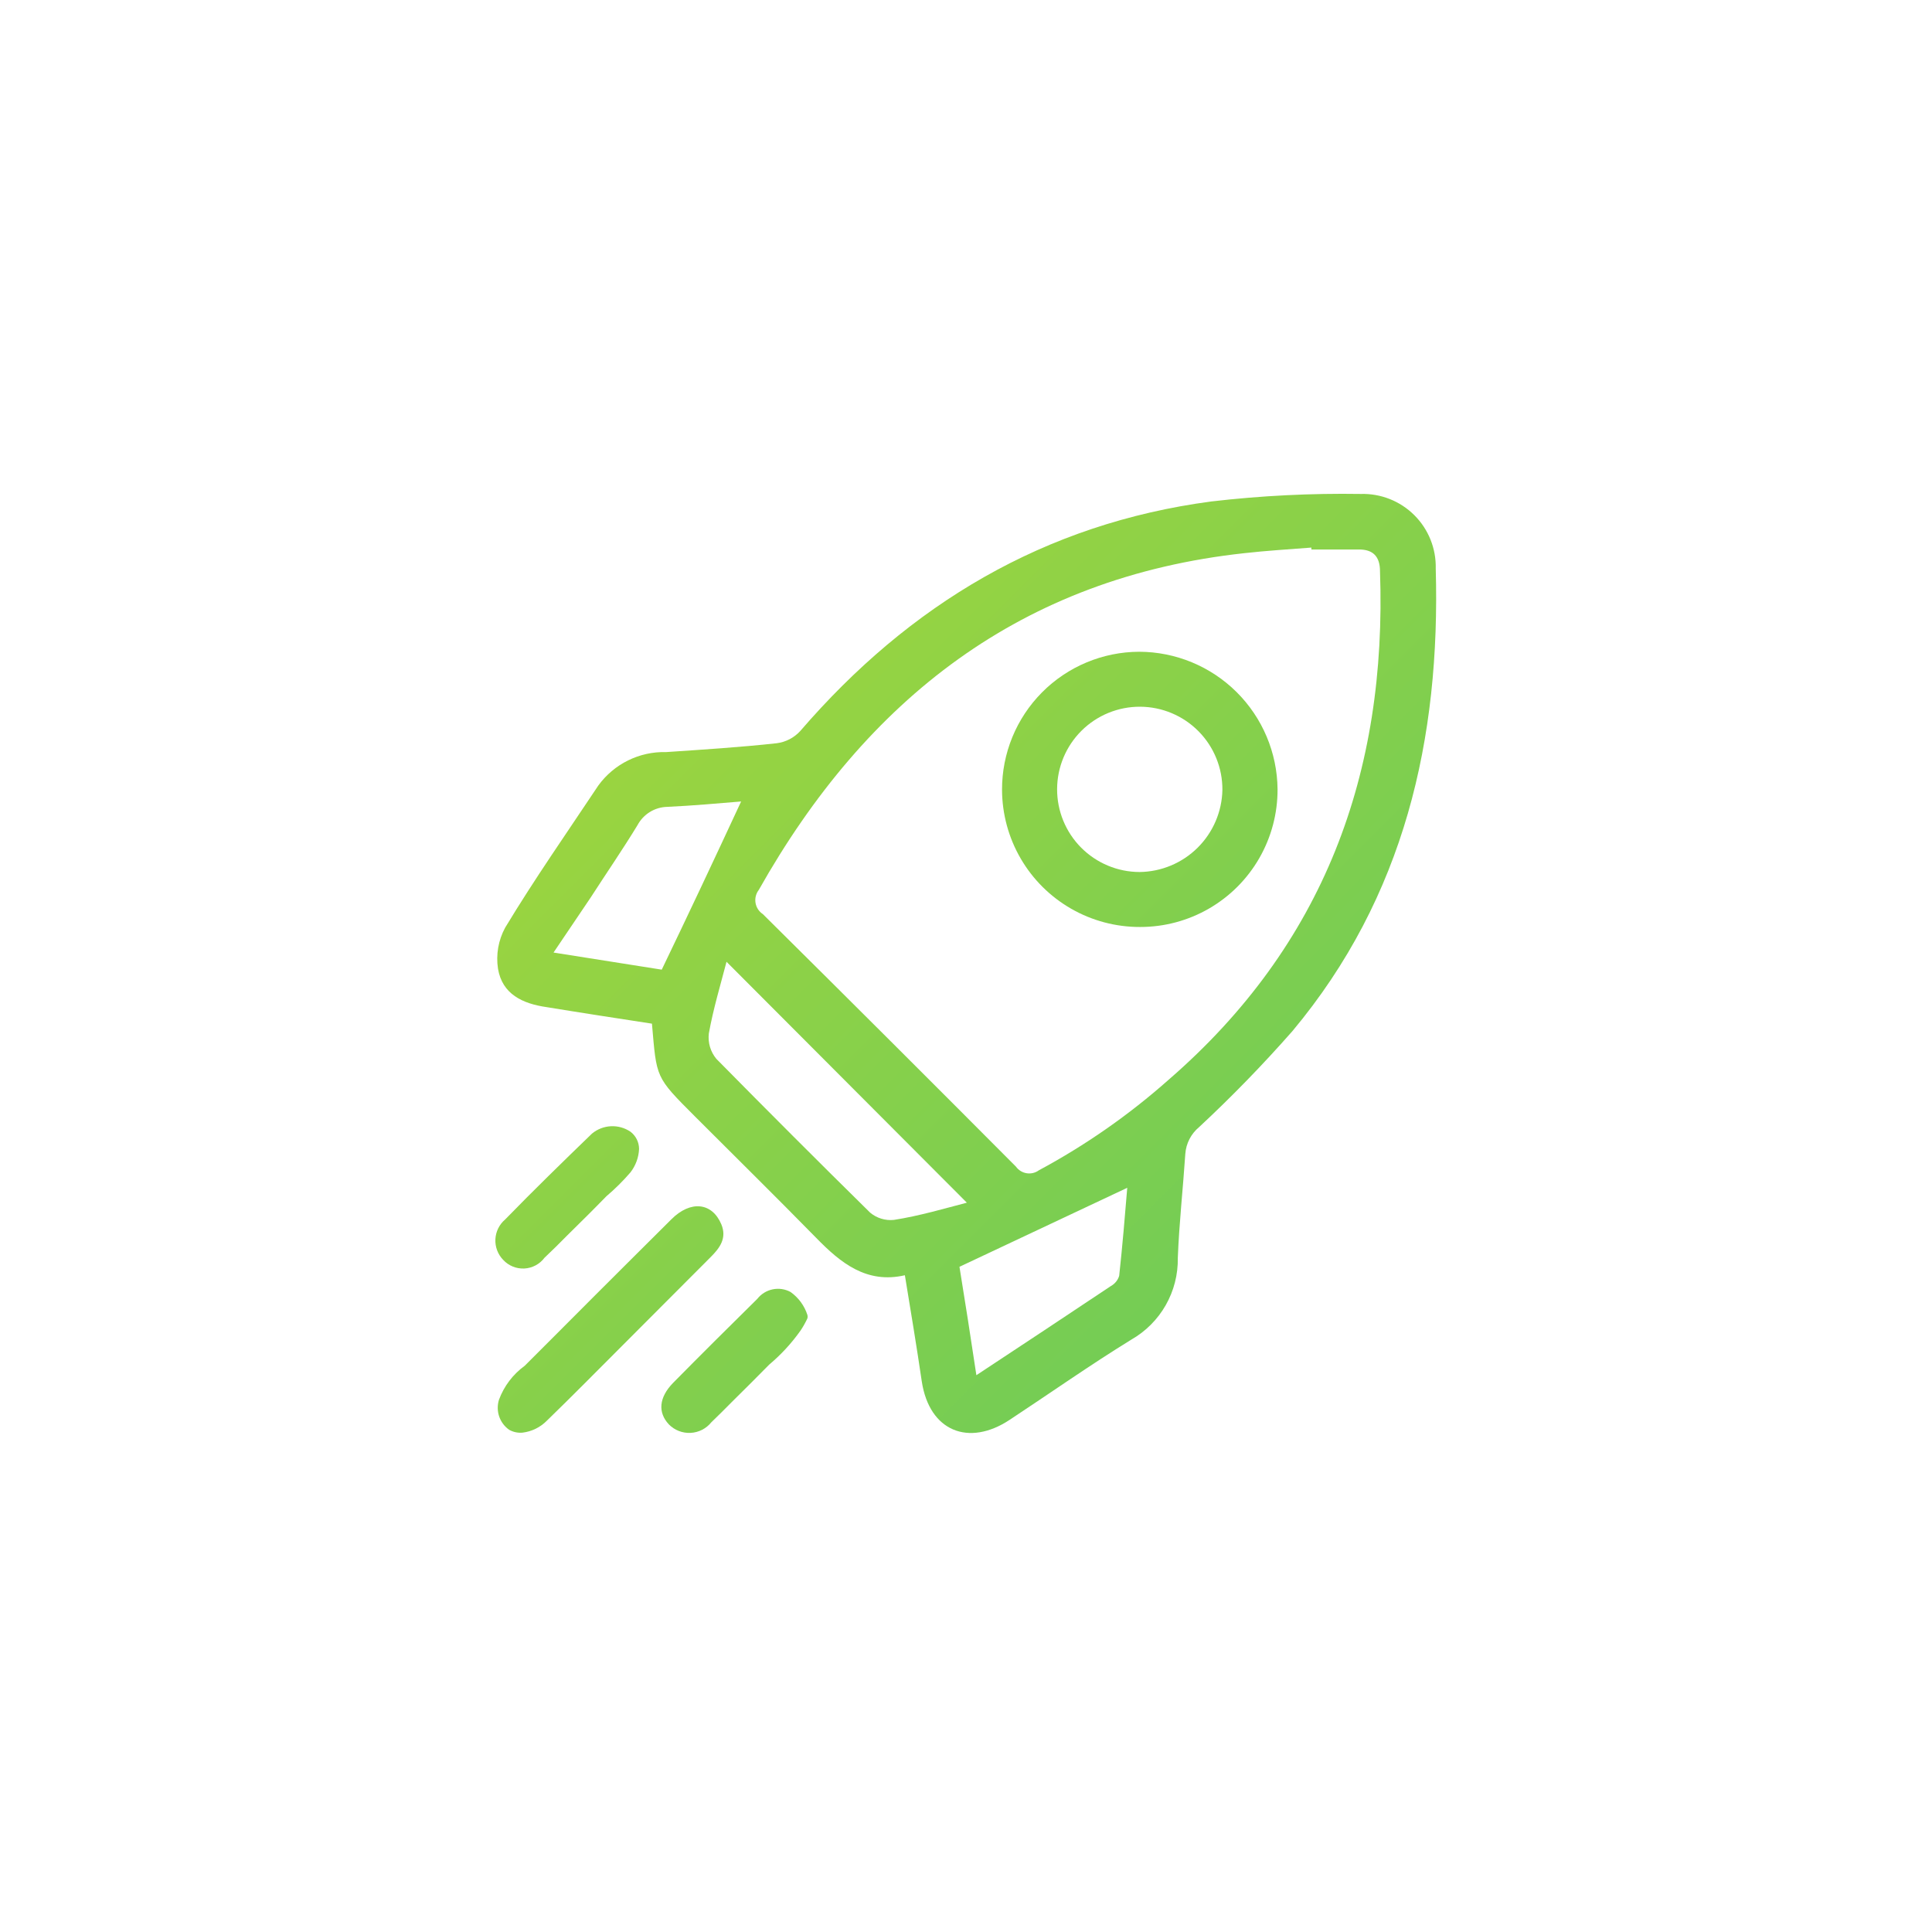 <svg xmlns="http://www.w3.org/2000/svg" xmlns:xlink="http://www.w3.org/1999/xlink" viewBox="0 0 100.52 100.52"><defs><style>.cls-1{fill:none;clip-rule:evenodd;}.cls-2{clip-path:url(#clip-path);}.cls-3{fill:url(#linear-gradient);}.cls-4{clip-path:url(#clip-path-2);}.cls-5{clip-path:url(#clip-path-3);}.cls-6{clip-path:url(#clip-path-4);}.cls-7{clip-path:url(#clip-path-5);}</style><clipPath id="clip-path" transform="translate(25.8 25.7)"><path class="cls-1" d="M21.28,40.65c-2,.46-3.35-.65-4.61-1.94-2.08-2.12-4.2-4.21-6.3-6.31s-2-2-2.25-4.84C6.3,27.28,4.47,27,2.64,26.7c-1.26-.18-2.31-.68-2.53-2a3.4,3.4,0,0,1,.37-2.13C2,20.05,3.7,17.62,5.33,15.17a4.22,4.22,0,0,1,3.53-1.74c1.92-.13,3.84-.25,5.75-.46a2,2,0,0,0,1.23-.64C21.52,5.74,28.55,1.54,37.23.39A59.06,59.06,0,0,1,45,0a3.79,3.79,0,0,1,3.9,3.88c.25,8.86-1.63,17.09-7.45,24.06a69.47,69.47,0,0,1-4.86,5,2,2,0,0,0-.72,1.4c-.12,1.81-.32,3.6-.39,5.41A4.8,4.8,0,0,1,33.06,44c-2.16,1.33-4.23,2.79-6.34,4.18s-4.16.6-4.56-2C21.89,44.34,21.59,42.54,21.28,40.65ZM42.43,2.89v-.1c-1.16.09-2.32.16-3.48.29C27.35,4.34,19.28,10.67,13.68,20.6a.87.87,0,0,0,.21,1.26Q20.51,28.42,27.06,35a.85.85,0,0,0,1.19.19A35.43,35.43,0,0,0,35,30.48c8.08-7,11.37-15.95,11-26.46,0-.75-.35-1.14-1.11-1.13Zm-17.91,34L12,24.34c-.31,1.19-.69,2.45-.92,3.73a1.75,1.75,0,0,0,.39,1.32q4,4.06,8,8a1.66,1.66,0,0,0,1.24.38C22.05,37.56,23.33,37.18,24.52,36.87ZM12.76,16c-1.21.1-2.53.22-3.85.28a1.8,1.8,0,0,0-1.54.95C6.59,18.51,5.75,19.73,4.93,21L3,23.86l5.63.89C10.05,21.8,11.4,18.93,12.76,16ZM25,45.85c2.41-1.59,4.71-3.11,7-4.64a.91.91,0,0,0,.43-.53c.17-1.56.3-3.12.42-4.58l-8.73,4.11C24.41,42,24.7,43.84,25,45.85Z"/></clipPath><linearGradient id="linear-gradient" x1="-937.61" y1="1836.73" x2="-936.76" y2="1836.73" gradientTransform="matrix(0, 265.97, -265.97, 0, 488543.81, 249303.28)" gradientUnits="userSpaceOnUse"><stop offset="0" stop-color="#e0e219"/><stop offset="1" stop-color="#11b98c"/><stop offset="1" stop-color="#00b696"/></linearGradient><clipPath id="clip-path-2" transform="translate(25.8 25.7)"><path class="cls-1" d="M1.38,48.84a1.2,1.2,0,0,1-.69-.15,1.4,1.4,0,0,1-.53-1.56A3.83,3.83,0,0,1,1.5,45.36l1.85-1.85c1.23-1.23,2.46-2.47,3.7-3.7l2.08-2.07c1-1,2.12-.88,2.6.26.3.72-.08,1.23-.55,1.7L6.56,44.33c-1.3,1.3-2.59,2.61-3.9,3.88A2.14,2.14,0,0,1,1.38,48.84Z"/></clipPath><clipPath id="clip-path-3" transform="translate(25.8 25.7)"><path class="cls-1" d="M7.45,34.08A2.14,2.14,0,0,1,7,35.3a11.26,11.26,0,0,1-1.25,1.24c-.67.69-1.36,1.37-2.05,2.05-.38.39-.77.77-1.17,1.15a1.4,1.4,0,0,1-2.15.11,1.44,1.44,0,0,1,.1-2.1c1.48-1.52,3-3,4.52-4.47a1.67,1.67,0,0,1,2-.1A1.13,1.13,0,0,1,7.45,34.08Z"/></clipPath><clipPath id="clip-path-4" transform="translate(25.8 25.7)"><path class="cls-1" d="M16.21,42.72a.33.33,0,0,1,0,.17,4.53,4.53,0,0,1-.36.64,9.42,9.42,0,0,1-1.63,1.77c-.64.65-1.29,1.3-1.94,1.94-.35.36-.71.71-1.07,1.06A1.48,1.48,0,0,1,9,48.41c-.58-.62-.52-1.4.22-2.16,1.45-1.47,2.91-2.92,4.38-4.37a1.37,1.37,0,0,1,1.73-.36A2.35,2.35,0,0,1,16.21,42.72Z"/></clipPath><clipPath id="clip-path-5" transform="translate(25.8 25.7)"><path class="cls-1" d="M33.52,22.53a7.16,7.16,0,0,1-.05-14.32,7.22,7.22,0,0,1,7.2,7.15A7.14,7.14,0,0,1,33.52,22.53ZM37.8,15.4a4.3,4.3,0,1,0-4.31,4.27A4.36,4.36,0,0,0,37.8,15.4Z"/></clipPath></defs><g id="Capa_2" data-name="Capa 2"><g id="Layer_2" data-name="Layer 2"><g class="cls-2"><rect class="cls-3" x="-11.08" y="-10.98" width="71.08" height="71.08" transform="translate(15.6 50.19) rotate(-45)"/></g><g class="cls-4"><rect class="cls-3" x="-11.08" y="-10.98" width="71.08" height="71.08" transform="translate(15.6 50.19) rotate(-45)"/></g><g class="cls-5"><rect class="cls-3" x="-11.08" y="-10.98" width="71.08" height="71.08" transform="translate(15.6 50.19) rotate(-45)"/></g><g class="cls-6"><rect class="cls-3" x="-11.08" y="-10.98" width="71.08" height="71.08" transform="translate(15.6 50.19) rotate(-45)"/></g><g class="cls-7"><rect class="cls-3" x="-11.08" y="-10.98" width="71.08" height="71.08" transform="translate(15.6 50.19) rotate(-45)"/></g></g></g></svg>